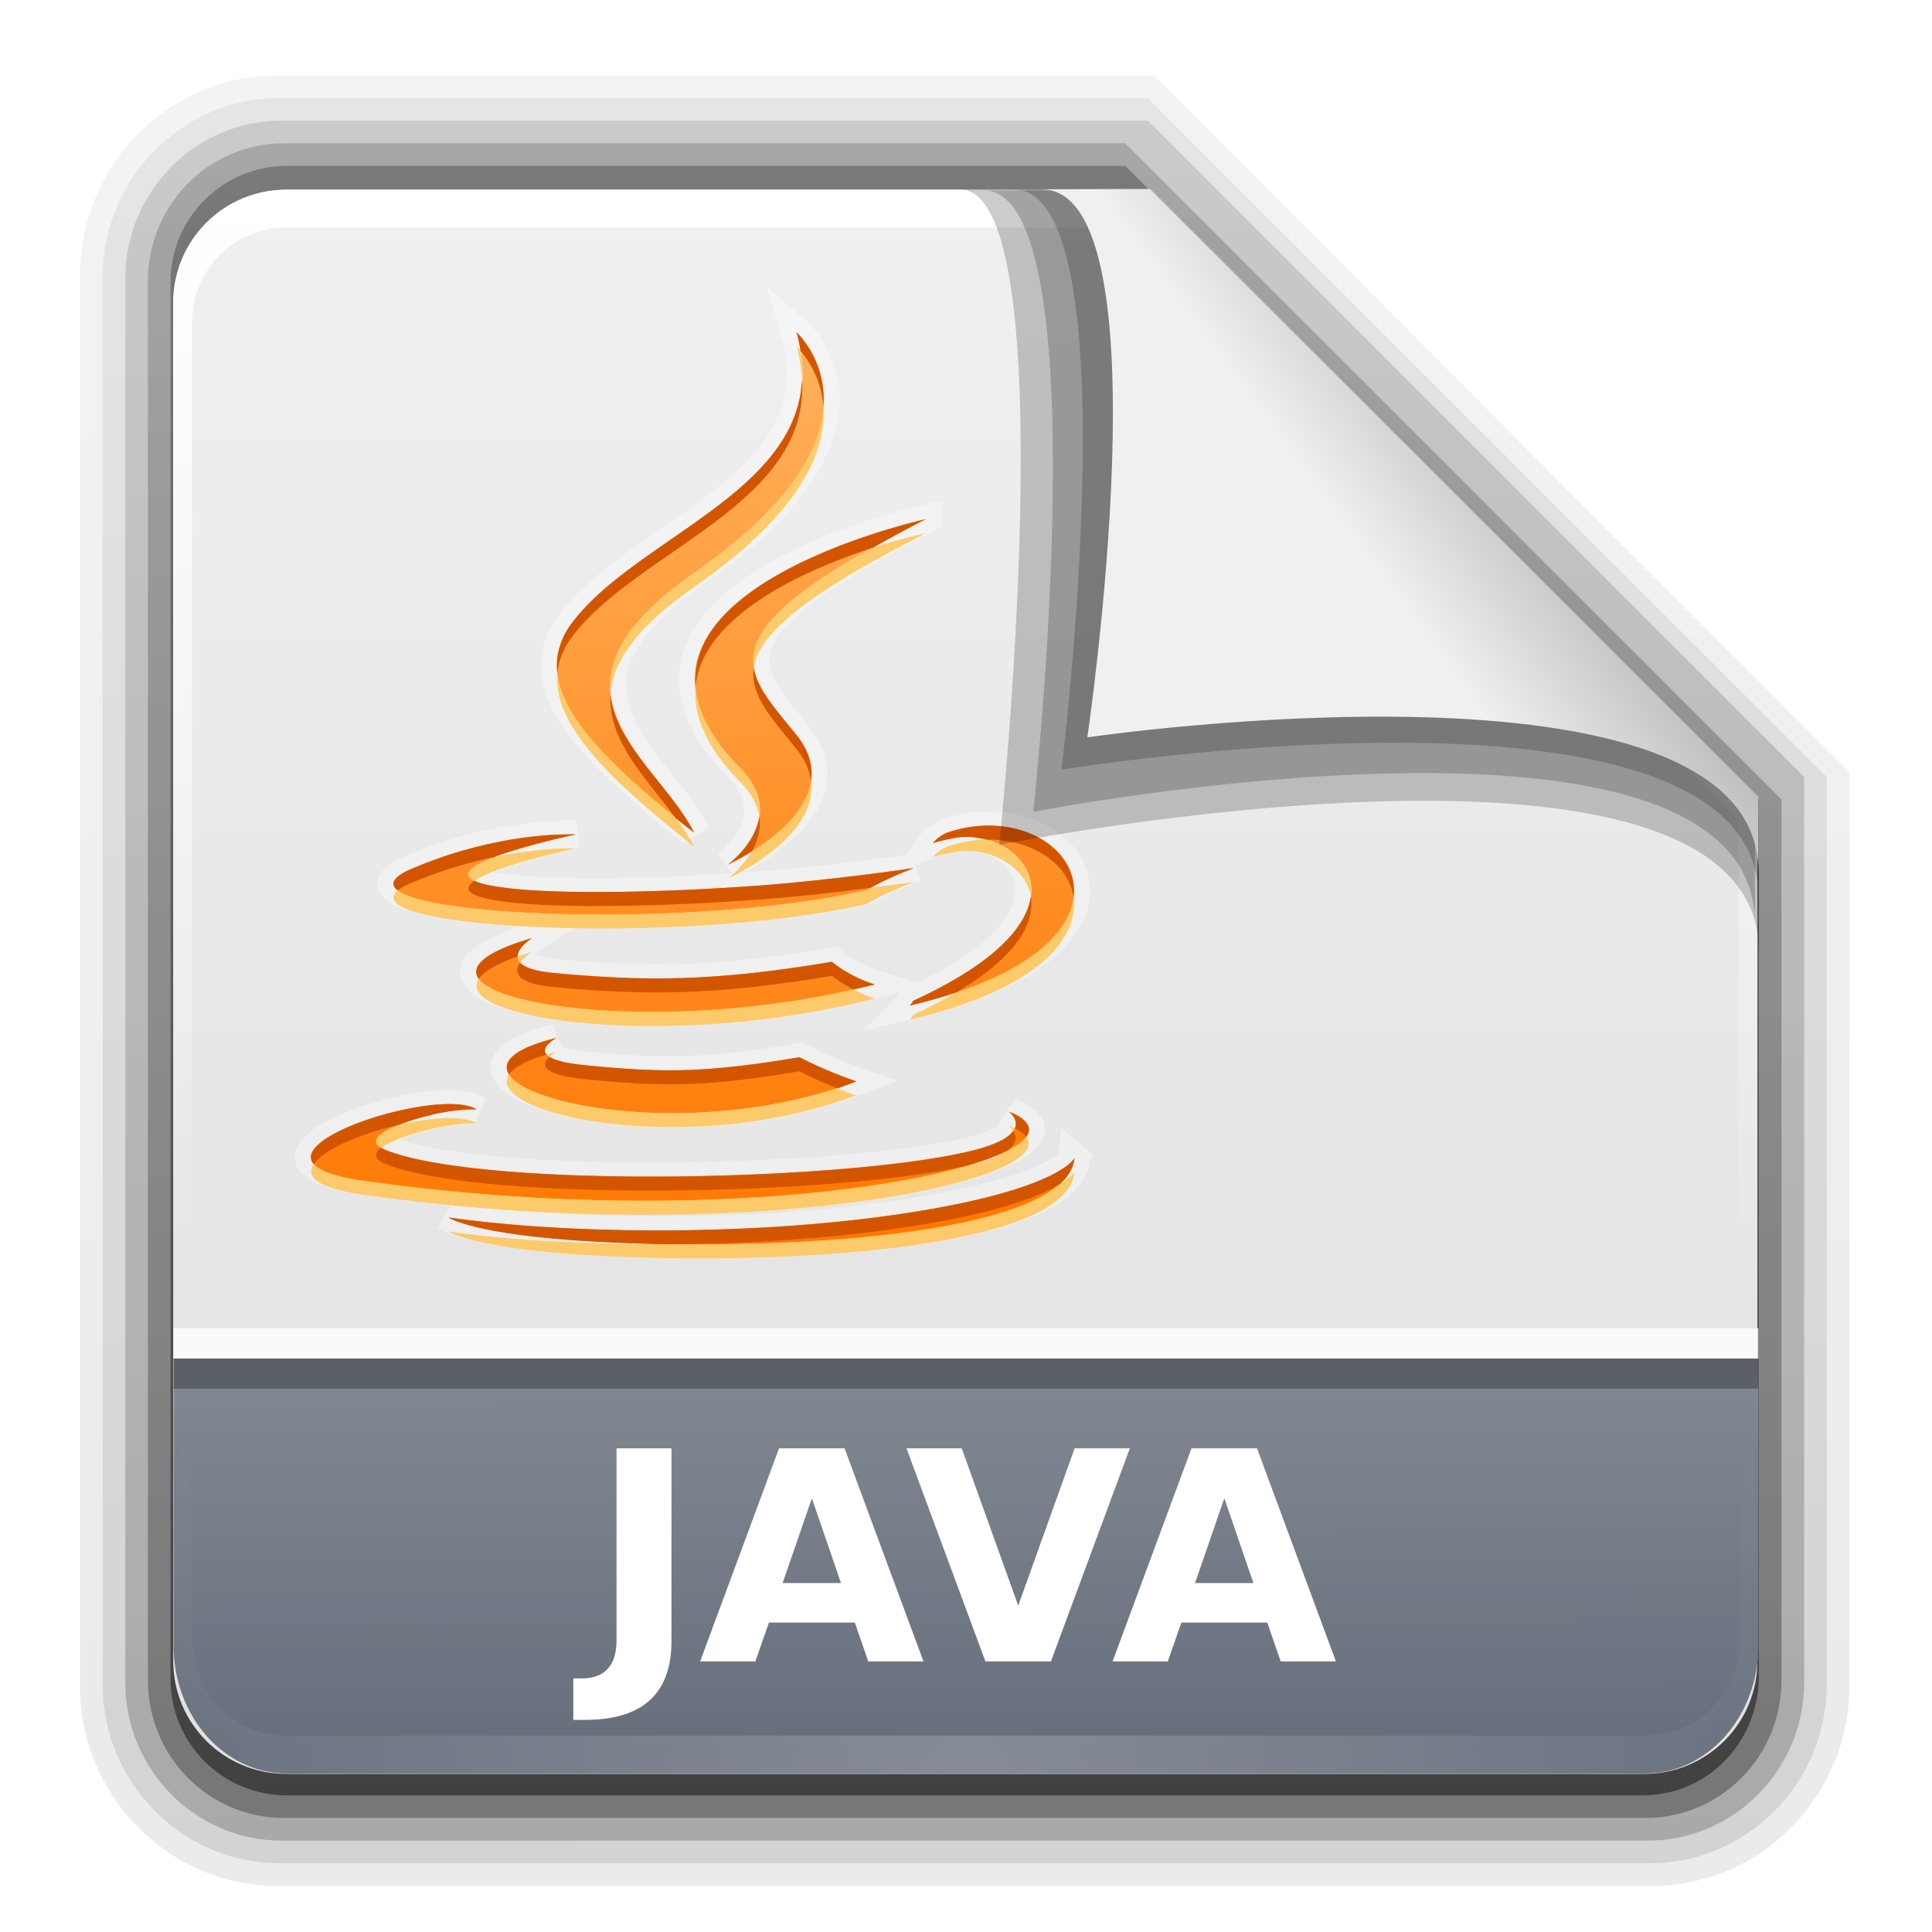 <svg height="64" width="64" xmlns="http://www.w3.org/2000/svg" xmlns:xlink="http://www.w3.org/1999/xlink"><linearGradient id="a"><stop offset="0" stop-color="#fff"/><stop offset="1" stop-color="#fff" stop-opacity="0"/></linearGradient><linearGradient id="b" gradientTransform="matrix(1.006 0 0 .994 100 0)" gradientUnits="userSpaceOnUse" x1="45.448" x2="45.448" y1="92.54" y2="7.017"><stop offset="0"/><stop offset="1" stop-opacity=".588"/></linearGradient><linearGradient id="c" gradientTransform="matrix(.881 0 0 .881 102.247 -91.379)" gradientUnits="userSpaceOnUse" x1="32.251" x2="32.251" xlink:href="#b" y1="6.132" y2="90.239"/><linearGradient id="d" gradientTransform="matrix(.857 0 0 .857 103.39 -90.236)" gradientUnits="userSpaceOnUse" x1="32.251" x2="32.251" xlink:href="#b" y1="6.132" y2="90.239"/><linearGradient id="e" gradientTransform="matrix(0 -1.012 .893 0 1.143 64.286)" gradientUnits="userSpaceOnUse" x1="7.371" x2="23.766" y1="51.47" y2="51.433"><stop offset="0" stop-color="#676f7d"/><stop offset="1" stop-color="#818791"/></linearGradient><linearGradient id="f" gradientTransform="matrix(.89 0 0 -.889 101.829 91.764)" gradientUnits="userSpaceOnUse" x1="32.251" x2="32.251" xlink:href="#b" y1="6.132" y2="90.239"/><linearGradient id="g" gradientTransform="matrix(.887 0 0 -.886 101.972 91.632)" gradientUnits="userSpaceOnUse" x1="32.251" x2="32.251" xlink:href="#b" y1="6.132" y2="90.239"/><linearGradient id="h" gradientTransform="matrix(.884 0 0 -.884 102.091 91.523)" gradientUnits="userSpaceOnUse" x1="32.251" x2="32.251" xlink:href="#b" y1="6.132" y2="90.239"/><linearGradient id="i" gradientUnits="userSpaceOnUse" x1="78.043" x2="78.043" y1="-43.812" y2="-113.823"><stop offset="0" stop-color="#e0e0e0"/><stop offset="1" stop-color="#f0f0f0"/></linearGradient><radialGradient id="j" cx="48" cy="90.172" gradientTransform="matrix(1.033 0 0 .893 -5.599 -22.296)" gradientUnits="userSpaceOnUse" r="42" xlink:href="#a"/><linearGradient id="k" gradientTransform="matrix(.833 0 0 .837 38.043 -118.833)" gradientUnits="userSpaceOnUse" x1="36.357" x2="36.357" xlink:href="#a" y1="6" y2="63.893"/><linearGradient id="l" gradientTransform="matrix(2.447 0 0 2.491 -19.059 -21.607)" gradientUnits="userSpaceOnUse" x1="32.892" x2="36.358" y1="8.059" y2="5.457"><stop offset="0" stop-color="#f0f0f0"/><stop offset="1" stop-color="#b0b0b0"/></linearGradient><linearGradient id="m" gradientUnits="userSpaceOnUse" x1="-78.979" x2="-81.443" xlink:href="#n" y1="81.08" y2="15.794"/><linearGradient id="n"><stop offset="0" stop-color="#f70"/><stop offset="1" stop-color="#ffb15d"/></linearGradient><clipPath id="o"><path d="m-118 6c-3.324 0-6 2.676-6 6v72c0 3.324 2.676 6 6 6h72c3.324 0 6-2.676 6-6v-72c0-3.324-2.676-6-6-6zm42.531 9.438s6.743 6.784-6.438 17.188c-10.57 8.348-2.406 13.092 0 18.531-6.17-5.567-10.692-10.439-7.656-15 4.458-6.694 16.822-9.971 14.094-20.719zm8.125 13.344c-14.198 8.234-11.546 10.6-8.125 15.406 3.661 5.156-4.312 9.25-4.312 9.25s3.955-3.227.812-6.844c-10.644-12.265 11.625-17.812 11.625-17.812zm3.594 21.875c6.598-.338 10.188 8.958-4.594 12.844-0 0 .162-.193.219-.344 12.215-6.346 6.567-12.446 2.625-11.625-.964.201-1.406.375-1.406.375s.379-.57 1.062-.812c.731-.257 1.411-.402 2.094-.438zm-26.406.625c.519-.014.812 0 .812 0s-11.829 2.822-4.188 3.844c3.228.432 9.631.315 15.625-.188 4.897-.411 9.812-1.25 9.812-1.25s-1.719.71-2.969 1.562c-12.017 3.161-35.246 1.7-28.562-1.531 4.237-2.05 7.911-2.397 9.469-2.438zm-1.938 7.406s-2.824 2.06 1.438 2.5c5.512.569 9.873.637 17.406-.812 0 0 1.05 1.048 2.688 1.625-15.408 4.507-32.555.346-21.531-3.312zm1.531 7.125s-2.477 1.449 1.781 1.938c5.159.589 7.816.512 13.5-.562 0 0 1.475.908 3.562 1.719-12.746 5.461-28.854-.297-18.844-3.094zm-6.469 4.719c.615.024 1.146.148 1.469.375 0 0-.853-.059-2.281.25-1.37.296-5.696 1.677-3.375 2.688 6.461 2.811 29.707 2.165 37.062-.062 3.868-1.173 2.031-2.719 2.031-2.719 6.739 3.041-14.609 9.149-40.594 4.938-8.337-1.353 1.386-5.634 5.688-5.469zm39.031 3.844c-.426 5.547-18.434 6.718-30.156 5.969-7.704-.496-9.188-1.719-9.188-1.719 7.319 1.208 19.65 1.415 29.656-.469 8.87-1.669 9.688-3.781 9.688-3.781z"/></clipPath><filter id="p" color-interpolation-filters="sRGB" height="1.25" width="1.339" x="-.17" y="-.125"><feGaussianBlur stdDeviation="3.393"/></filter><linearGradient id="q" gradientUnits="userSpaceOnUse" x1="51.021" x2="48.557" xlink:href="#n" y1="81.08" y2="15.794"/><g transform="matrix(.7 0 0 .7 1.2 18)"><g transform="matrix(1.071 0 0 1.071 -110.856 -31.886)"><path d="m114.158 89.093c-4.789 0-8.717-3.971-8.717-8.813v-62.375c0-4.842 3.928-8.813 8.717-8.813h38.749l30.717 30.813v40.375c0 4.842-3.928 8.813-8.717 8.813z" fill="url(#f)" opacity=".08"/><path d="m114.263 88.093c-4.306 0-7.822-3.555-7.822-7.909v-62.181c0-4.354 3.516-7.909 7.822-7.909h38.36l30 30v40.091c0 4.354-3.516 7.909-7.822 7.909z" fill="url(#g)" opacity=".1"/><path d="m114.351 87.093c-3.808 0-6.909-3.137-6.909-6.989v-62.023c0-3.852 3.101-6.989 6.909-6.989h38.273l29 29v40.011c0 3.852-3.101 6.989-6.909 6.989z" fill="url(#h)" opacity=".2"/><path d="m114.465-86.093h60.135c3.337 0 6.023 2.718 6.023 6.094v38.906l-29 29h-37.158c-3.337 0-6.023-2.718-6.023-6.094v-61.812c0-3.376 2.686-6.094 6.023-6.094z" fill="url(#c)" opacity=".3" transform="scale(1 -1)"/><path d="m114.585-85.093h59.896c2.849 0 5.076 2.294 5.143 5.143v38.857l-28 28h-37.039c-2.849 0-5.143-2.294-5.143-5.143v-61.714c0-2.849 2.294-5.143 5.143-5.143z" fill="url(#d)" opacity=".45" transform="scale(1 -1)"/></g><g transform="matrix(1.071 0 0 1.071 -39.617 105.156)"><path d="m48.043-113.812h38l27 27v38c0 2.77-2.23 5-5 5h-60c-2.77 0-5-2.23-5-5v-60c0-2.77 2.23-5 5-5z" fill="url(#i)"/><path d="m48.043-113.812c-2.77 0-5 2.239-5 5.021v1.674 54.9c3.856 8.138.998 5.789.833.837v-54.9-1.674c0-2.328 1.848-4.184 4.167-4.184h1.667 34.667 1.667l26.167 26.184v1.674 32.9c-2.346 6.154.833 6.971.833-.837v-32.9-1.674l-27-27.021z" fill="url(#k)"/></g><g fill-rule="evenodd" transform="matrix(.753 0 0 .663 -5.081 -20.227)"><path d="m-75.476 15.447c2.728 10.748-9.631 14.016-14.089 20.71-3.036 4.561 1.49 9.446 7.66 15.013-2.406-5.439-10.57-10.206 0-18.554 13.18-10.403 6.429-17.169 6.429-17.169zm8.122 13.319c0 0-22.269 5.558-11.625 17.823 3.142 3.617-.808 6.852-.808 6.852s7.973-4.082 4.311-9.239c-3.421-4.806-6.075-7.202 8.122-15.436zm3.618 21.903c-.683.035-1.386.167-2.117.423-.684.242-1.039.808-1.039.808s.422-.184 1.386-.385c3.942-.821 9.597 5.28-2.618 11.625-.057.151-.231.346-.231.346 14.782-3.886 11.218-13.157 4.619-12.819zm-26.407.616c-1.557.041-5.233.375-9.47 2.425-6.683 3.231 16.546 4.7 28.563 1.54 1.249-.853 2.964-1.578 2.964-1.578s-4.919.859-9.816 1.27c-5.994.503-12.401.624-15.629.192-7.642-1.022 4.196-3.849 4.196-3.849s-.289-.014-.808 0zm-1.963 7.391c-11.024 3.659 6.149 7.817 21.557 3.311-1.637-.577-2.695-1.617-2.695-1.617-7.533 1.45-11.888 1.377-17.399.808-4.261-.44-1.463-2.502-1.463-2.502zm1.54 7.121c-10.01 2.797 6.117 8.579 18.862 3.118-2.088-.811-3.58-1.732-3.58-1.732-5.684 1.074-8.352 1.166-13.512.577-4.258-.488-1.771-1.963-1.771-1.963zm-6.467 4.735c-4.302-.165-14.035 4.113-5.697 5.466 25.985 4.212 47.351-1.886 40.612-4.927 0 0 1.828 1.521-2.04 2.695-7.355 2.228-30.609 2.888-37.07.077-2.321-1.011 2.017-2.399 3.388-2.695 1.429-.309 2.271-.231 2.271-.231-.323-.227-.848-.361-1.463-.385zm39.033 3.849s-.831 2.104-9.701 3.772c-10.006 1.884-22.322 1.67-29.641.462 0 0 1.496 1.236 9.2 1.732 11.722.749 29.715-.419 30.141-5.967z" style="opacity:.6;stroke:#fff;stroke-width:2;clip-path:url(#o);fill:url(#m);filter:url(#p)" transform="translate(130)"/><path d="m54.524 15.447c2.728 10.748-9.631 14.016-14.089 20.71-3.036 4.561 1.49 9.446 7.66 15.013-2.406-5.439-10.57-10.206 0-18.554 13.18-10.403 6.429-17.169 6.429-17.169zm8.122 13.319c0 0-22.269 5.558-11.625 17.823 3.142 3.617-.808 6.852-.808 6.852s7.973-4.082 4.311-9.239c-3.421-4.806-6.075-7.202 8.122-15.436zm3.618 21.903c-.683.035-1.386.167-2.117.423-.684.242-1.039.808-1.039.808s.422-.184 1.386-.385c3.942-.821 9.597 5.28-2.618 11.625-.057.151-.231.346-.231.346 14.782-3.886 11.218-13.157 4.619-12.819zm-26.407.616c-1.557.041-5.233.375-9.47 2.425-6.683 3.231 16.546 4.7 28.563 1.54 1.249-.853 2.964-1.578 2.964-1.578s-4.919.859-9.816 1.27c-5.994.503-12.401.624-15.629.192-7.642-1.022 4.196-3.849 4.196-3.849s-.289-.014-.808 0zm-1.963 7.391c-11.024 3.659 6.149 7.817 21.557 3.311-1.637-.577-2.695-1.617-2.695-1.617-7.533 1.45-11.888 1.377-17.399.808-4.261-.44-1.463-2.502-1.463-2.502zm1.54 7.121c-10.01 2.797 6.117 8.579 18.862 3.118-2.088-.811-3.58-1.732-3.58-1.732-5.684 1.074-8.352 1.166-13.512.577-4.258-.488-1.771-1.963-1.771-1.963zm-6.467 4.735c-4.302-.165-14.035 4.113-5.697 5.466 25.985 4.212 47.351-1.886 40.612-4.927 0 0 1.828 1.521-2.04 2.695-7.355 2.228-30.609 2.888-37.07.077-2.321-1.011 2.017-2.399 3.388-2.695 1.429-.309 2.271-.231 2.271-.231-.323-.227-.848-.361-1.463-.385zm39.033 3.849s-.831 2.104-9.701 3.772c-10.006 1.884-22.322 1.67-29.641.462 0 0 1.496 1.236 9.2 1.732 11.722.749 29.715-.419 30.141-5.967z" fill="url(#q)"/><path d="m54.531 16.438c.209.822.301 1.604.344 2.344.024-.636.009-1.301-.094-2-.004-.006.004-.026 0-.031-.159-.205-.25-.312-.25-.312zm1.688 4.312c-.178 2.953-1.968 7.016-8.125 11.875-4.19 3.309-5.422 6.051-5.25 8.5.201-2.196 1.617-4.63 5.25-7.5 6.881-5.431 8.312-9.872 8.125-12.875zm6.438 9.031c0 0-1.391.319-3.312 1.031-.027.017-.067.014-.094.031-6.032 3.874-7.718 6.308-7.406 8.531.324-2.357 3.063-5.1 10.812-9.594zm-23.156 10.031c-.285 3.797 3.607 7.845 8.594 12.344-.301-.68-.692-1.333-1.125-2-.02-.031-.042-.063-.062-.094-3.979-3.679-7.063-7.056-7.406-10.25zm8.688.906c-.166 2.001.598 4.288 2.844 6.875.726.836 1.052 1.646 1.156 2.406.129-1.023-.098-2.188-1.156-3.406-1.874-2.159-2.709-4.125-2.844-5.875zm7.25 6.719c-.268 2.237-2.264 4.038-3.719 5.062-.599 1.185-1.5 1.938-1.5 1.938s5.749-2.944 5.219-7zm10.812 4.219c-.683.035-1.363.181-2.094.438-.684.242-1.062.812-1.062.812s.442-.174 1.406-.375c1.971-.411 4.37.909 4.75 3.125.216-2.025-1.172-3.49-2.812-4-.061.002-.126-.003-.188 0zm-26.406.625c-.874.023-2.411.166-4.344.625-1.306.569-2.11 1.198-1.219 1.688 1.397-1.118 6.375-2.312 6.375-2.312s-.293-.014-.812 0zm22.062 2.406s-1.214.182-2.719.406c-.082.053-.171.102-.25.156-9.818 2.582-27.108 2.066-29.469.031-2.911 2.812 18.203 3.932 29.469.969 1.249-.853 2.969-1.562 2.969-1.562zm10.031 1.062c-.24 2.306-2.326 4.918-7.375 6.812-.784.524-1.664 1.062-2.688 1.594-.057.151-.219.344-.219.344 8.069-2.121 10.655-5.858 10.281-8.75zm-34.031 3.938c-.321.107-.632.205-.906.312.003.145.044.301.156.438.263-.433.75-.75.75-.75zm-3.344 1.906c-1.722 2.933 12.159 5.126 24.875 1.406-.53-.187-.951-.423-1.344-.656-10.827 2.802-22.075 1.525-23.531-.75zm4.875 5.219c-.224.063-.427.122-.625.188.043.059.11.099.188.156.204-.213.438-.344.438-.344zm-2.969 1.594c-1.687 2.826 11.218 6.039 21.812 1.5-.432-.168-.814-.332-1.188-.5-9.068 3.347-19.324 1.368-20.625-1zm-3.5 3.125c-.953-.037-2.176.15-3.406.469-1.106.492-1.94 1.116-1.156 1.656.005-.005.026.005.031 0 .802-.691 2.85-1.312 3.719-1.5 1.429-.309 2.281-.25 2.281-.25-.323-.227-.854-.351-1.469-.375zm34.906.531s.155.152.281.375c.033-.055.073-.103.094-.156-.117-.067-.233-.155-.375-.219zm1.094.812c-.206.327-.624.64-1.188.969-.016.013-.046.018-.062.031-.376.295-.949.625-1.875.906-.193.058-.442.1-.656.156-6.738 2.227-21.362 3.744-37.906 1.062-1.78-.289-2.733-.704-3.094-1.188-.526.882.152 1.71 3.094 2.188 23.865 3.868 43.81-.956 41.688-4.125zm3.031 2.5s-.174.348-.938.875c-.025.025-.068.037-.094.062-3.431 3.309-14.853 4.391-24.469 4.219-.011-0-.021 0-.031 0-5.245.031-10.153-.302-13.812-.906 0 0 1.483 1.223 9.188 1.719 11.722.749 29.73-.421 30.156-5.969z" fill="#ffc049" opacity=".8"/><path d="m54.524 15.447c2.728 10.748-9.631 14.016-14.089 20.71-3.036 4.561 1.49 9.446 7.66 15.013-2.406-5.439-10.57-10.206 0-18.554 13.18-10.403 6.429-17.169 6.429-17.169zm8.122 13.319c0 0-22.269 5.558-11.625 17.823 3.142 3.617-.808 6.852-.808 6.852s7.973-4.082 4.311-9.239c-3.421-4.806-6.075-7.202 8.122-15.436zm3.618 21.903c-.683.035-1.386.167-2.117.423-.684.242-1.039.808-1.039.808s.422-.184 1.386-.385c3.942-.821 9.597 5.28-2.618 11.625-.057.151-.231.346-.231.346 14.782-3.886 11.218-13.157 4.619-12.819zm-26.407.616c-1.557.041-5.233.375-9.47 2.425-6.683 3.231 16.546 4.7 28.563 1.54 1.249-.853 2.964-1.578 2.964-1.578s-4.919.859-9.816 1.27c-5.994.503-12.401.624-15.629.192-7.642-1.022 4.196-3.849 4.196-3.849s-.289-.014-.808 0zm-1.963 7.391c-11.024 3.659 6.149 7.817 21.557 3.311-1.637-.577-2.695-1.617-2.695-1.617-7.533 1.45-11.888 1.377-17.399.808-4.261-.44-1.463-2.502-1.463-2.502zm1.54 7.121c-10.01 2.797 6.117 8.579 18.862 3.118-2.088-.811-3.58-1.732-3.58-1.732-5.684 1.074-8.352 1.166-13.512.577-4.258-.488-1.771-1.963-1.771-1.963zm-6.467 4.735c-4.302-.165-14.035 4.113-5.697 5.466 25.985 4.212 47.351-1.886 40.612-4.927 0 0 1.828 1.521-2.04 2.695-7.355 2.228-30.609 2.888-37.07.077-2.321-1.011 2.017-2.399 3.388-2.695 1.429-.309 2.271-.231 2.271-.231-.323-.227-.848-.361-1.463-.385zm39.033 3.849s-.831 2.104-9.701 3.772c-10.006 1.884-22.322 1.67-29.641.462 0 0 1.496 1.236 9.2 1.732 11.722.749 29.715-.419 30.141-5.967z" fill="url(#q)"/><path d="m54.531 15.438c.114.447.187.89.25 1.312.004.005-.004.026 0 .031.452.589 1.312 1.958 1.438 3.969.203-3.369-1.688-5.312-1.688-5.312zm.344 3.344c-.314 8.186-10.477 11.428-14.438 17.375-.78 1.172-1.055 2.373-.938 3.594.077-.88.368-1.739.938-2.594 4.117-6.182 14.95-9.447 14.438-18.375zm7.781 10c0 0-15.1 3.748-14.469 11.938.421-5.078 6.915-8.326 11.062-9.875.027-.017.066-.014.094-.031.999-.64 2.064-1.307 3.312-2.031zm-10.812 10.625c-.251 1.949 1.142 3.61 2.688 5.781.547.77.813 1.538.906 2.25.121-1.007-.092-2.104-.906-3.25-1.275-1.791-2.458-3.233-2.688-4.781zm-9 1.906c-.198 3.273 2.261 5.999 4.062 8.75.02.031.042.063.062.094.372.343.739.652 1.125 1-1.429-3.23-4.888-6.198-5.25-9.844zm9.344 8.688c-.254 2.013-1.969 3.438-1.969 3.438s.664-.348 1.5-.938c.356-.704.598-1.558.469-2.5zm14.062.656c-.683.035-1.363.181-2.094.438-.684.242-1.062.812-1.062.812s.442-.174 1.406-.375c.636-.133 1.294-.075 1.938.125 2.909-.071 5.196 1.738 5.5 4.094.299-2.873-2.291-5.268-5.688-5.094zm-26.406.625c-1.557.041-5.232.388-9.469 2.438-1.223.591-1.435 1.107-.906 1.562.194-.187.489-.361.906-.562 1.86-.9 3.613-1.453 5.125-1.812 2-.871 5.156-1.625 5.156-1.625s-.293-.014-.812 0zm22.062 2.406s-4.915.839-9.812 1.25c-5.994.503-12.397.619-15.625.188-1.111-.148-1.804-.321-2.188-.531-.75.6-.482 1.174 2.188 1.531 3.228.432 9.631.315 15.625-.188 2.725-.229 5.207-.563 7.094-.844 1.217-.781 2.719-1.406 2.719-1.406zm7.344 2.031c-.255 2.091-2.209 4.754-7.375 7.438-.057.151-.219.344-.219.344 1.065-.28 2.026-.607 2.906-.938 3.851-2.575 4.968-5.006 4.688-6.844zm-31.344 2.969c-2.994.994-3.909 2.022-3.344 2.906.304-.517 1.068-1.058 2.438-1.594-.011-.659.906-1.312.906-1.312zm18.844 1.688c-7.533 1.45-11.895 1.382-17.406.812-1.291-.133-1.918-.421-2.188-.75-.384.634-.343 1.488 2.188 1.75 5.512.569 9.873.637 17.406-.812 0 0 .525.483 1.344.969.453-.117.893-.212 1.344-.344-1.637-.577-2.688-1.625-2.688-1.625zm-17.312 5.438c-2.676.748-3.465 1.691-2.969 2.594.297-.497 1.048-.978 2.344-1.406-.415-.568.625-1.188.625-1.188zm-.438 1.344c-.449.468-.709 1.258 2.219 1.594 5.159.589 7.816.512 13.5-.562 0 0 .946.575 2.375 1.219.404-.149.789-.329 1.188-.5-2.088-.811-3.562-1.719-3.562-1.719-5.684 1.074-8.341 1.152-13.5.562-1.219-.14-1.889-.35-2.219-.594zm-6.031 3.375c-3.383-.13-10.112 2.499-8.781 4.281.634-1.064 3.01-2.199 5.375-2.812.915-.406 2.012-.718 2.594-.844 1.429-.309 2.281-.25 2.281-.25-.323-.227-.854-.351-1.469-.375zm34.906.531s.642.546.375 1.219c.337.191.579.385.719.594.405-.644.079-1.284-1.094-1.812zm.281 1.375c-.26.43-.901.916-2.312 1.344-7.355 2.228-30.601 2.873-37.062.062-.135-.059-.252-.126-.344-.188-.006.005-.026-.005-.031 0-.447.395-.464.822.375 1.188 6.292 2.737 28.454 2.182 36.406.094 1.037-.343 1.892-.698 2.531-1.062.017-.013.047-.018.062-.031.671-.554.564-1.071.375-1.406zm3.844 1.938s-.818 2.113-9.688 3.781c-10.006 1.884-22.338 1.677-29.656.469 0 0 1.483 1.223 9.188 1.719 1.456.093 3.022.158 4.625.188.011 0.0.021-0.0.031 0 5.236-.033 10.819-.435 15.812-1.375 5.128-.965 7.509-2.079 8.656-2.844.026-.025.069-.037.094-.062.556-.561.884-1.182.938-1.875z" fill="#d45500"/></g><path d="m6.5 52.143c0 3.364 2.389 6.071 5.357 6.071h64.286c2.968 0 5.357-2.708 5.357-6.071v-13.571h-75z" fill="url(#e)"/><path d="m11.857 58.214c-2.968 0-5.357-2.399-5.357-5.379v-1.793c.037-10.901.893-11.133.893-.897v1.793c0 2.494 1.98 4.483 4.464 4.483h1.786 60.714 1.786c2.484 0 4.464-1.989 4.464-4.483v-1.793c.088-12.153.893-7.994.893.897v1.793c-0 2.98-2.389 5.379-5.357 5.379z" fill="url(#j)" opacity=".2"/><g fill-rule="evenodd"><path d="m43.694-16.752c5.137-.033 1.88 31.017 1.88 31.017s35.953-7.168 35.953 5.079c0-2.983-.009-6.343-.009-6.343l-29.605-29.749z" opacity=".2" stroke-width="1.995"/><path d="m44.814-16.709c5.608-.033 2.37 29.41 2.37 29.41s34.154-6.618 34.154 5.299c0-2.903-.009-6.173-.009-6.173l-28.577-28.532z" opacity=".2" stroke-width="1.941"/><path d="m46.257-16.741c5.655-.007 2.262 27.449 2.262 27.449s32.989-5.405 32.989 6.06c0-2.793-.009-3.796-.009-3.796l-29.767-29.732z" opacity=".2" stroke-width="1.871"/><path d="m47.578-16.756c6.006 0 2.163 25.936 2.163 25.936s31.765-4.671 31.765 6.389c0-2.694-.008-3.586-.008-3.586l-28.791-28.757z" fill="url(#l)" stroke-width="1.805"/></g><path d="m6.5 38.571h75v1.429h-75z" opacity=".3"/><path d="m6.5 37.143h75v1.429h-75z" fill="#fff" opacity=".8"/><g fill="#fff" stroke-width=".969" transform="matrix(1.071 0 0 1.071 -8.857 -34.286)"><path d="m33.911 72h2.428v8.5q0 1.759-.958 2.63-.952.87-2.888.87h-.492v-1.835h.378q.757 0 1.141-.422.391-.422.391-1.242z"/><path d="m44.441 79.699h-3.796l-.599 1.715h-2.44l3.487-9.415h2.894l3.487 9.415h-2.44zm-3.191-1.747h2.579l-1.286-3.746z"/><path d="m46.724 72h2.44l2.497 6.949 2.491-6.949h2.44l-3.487 9.415h-2.894z"/><path d="m62.665 79.699h-3.796l-.599 1.715h-2.44l3.487-9.415h2.894l3.487 9.415h-2.44zm-3.191-1.747h2.579l-1.286-3.746z"/></g></g></svg>
